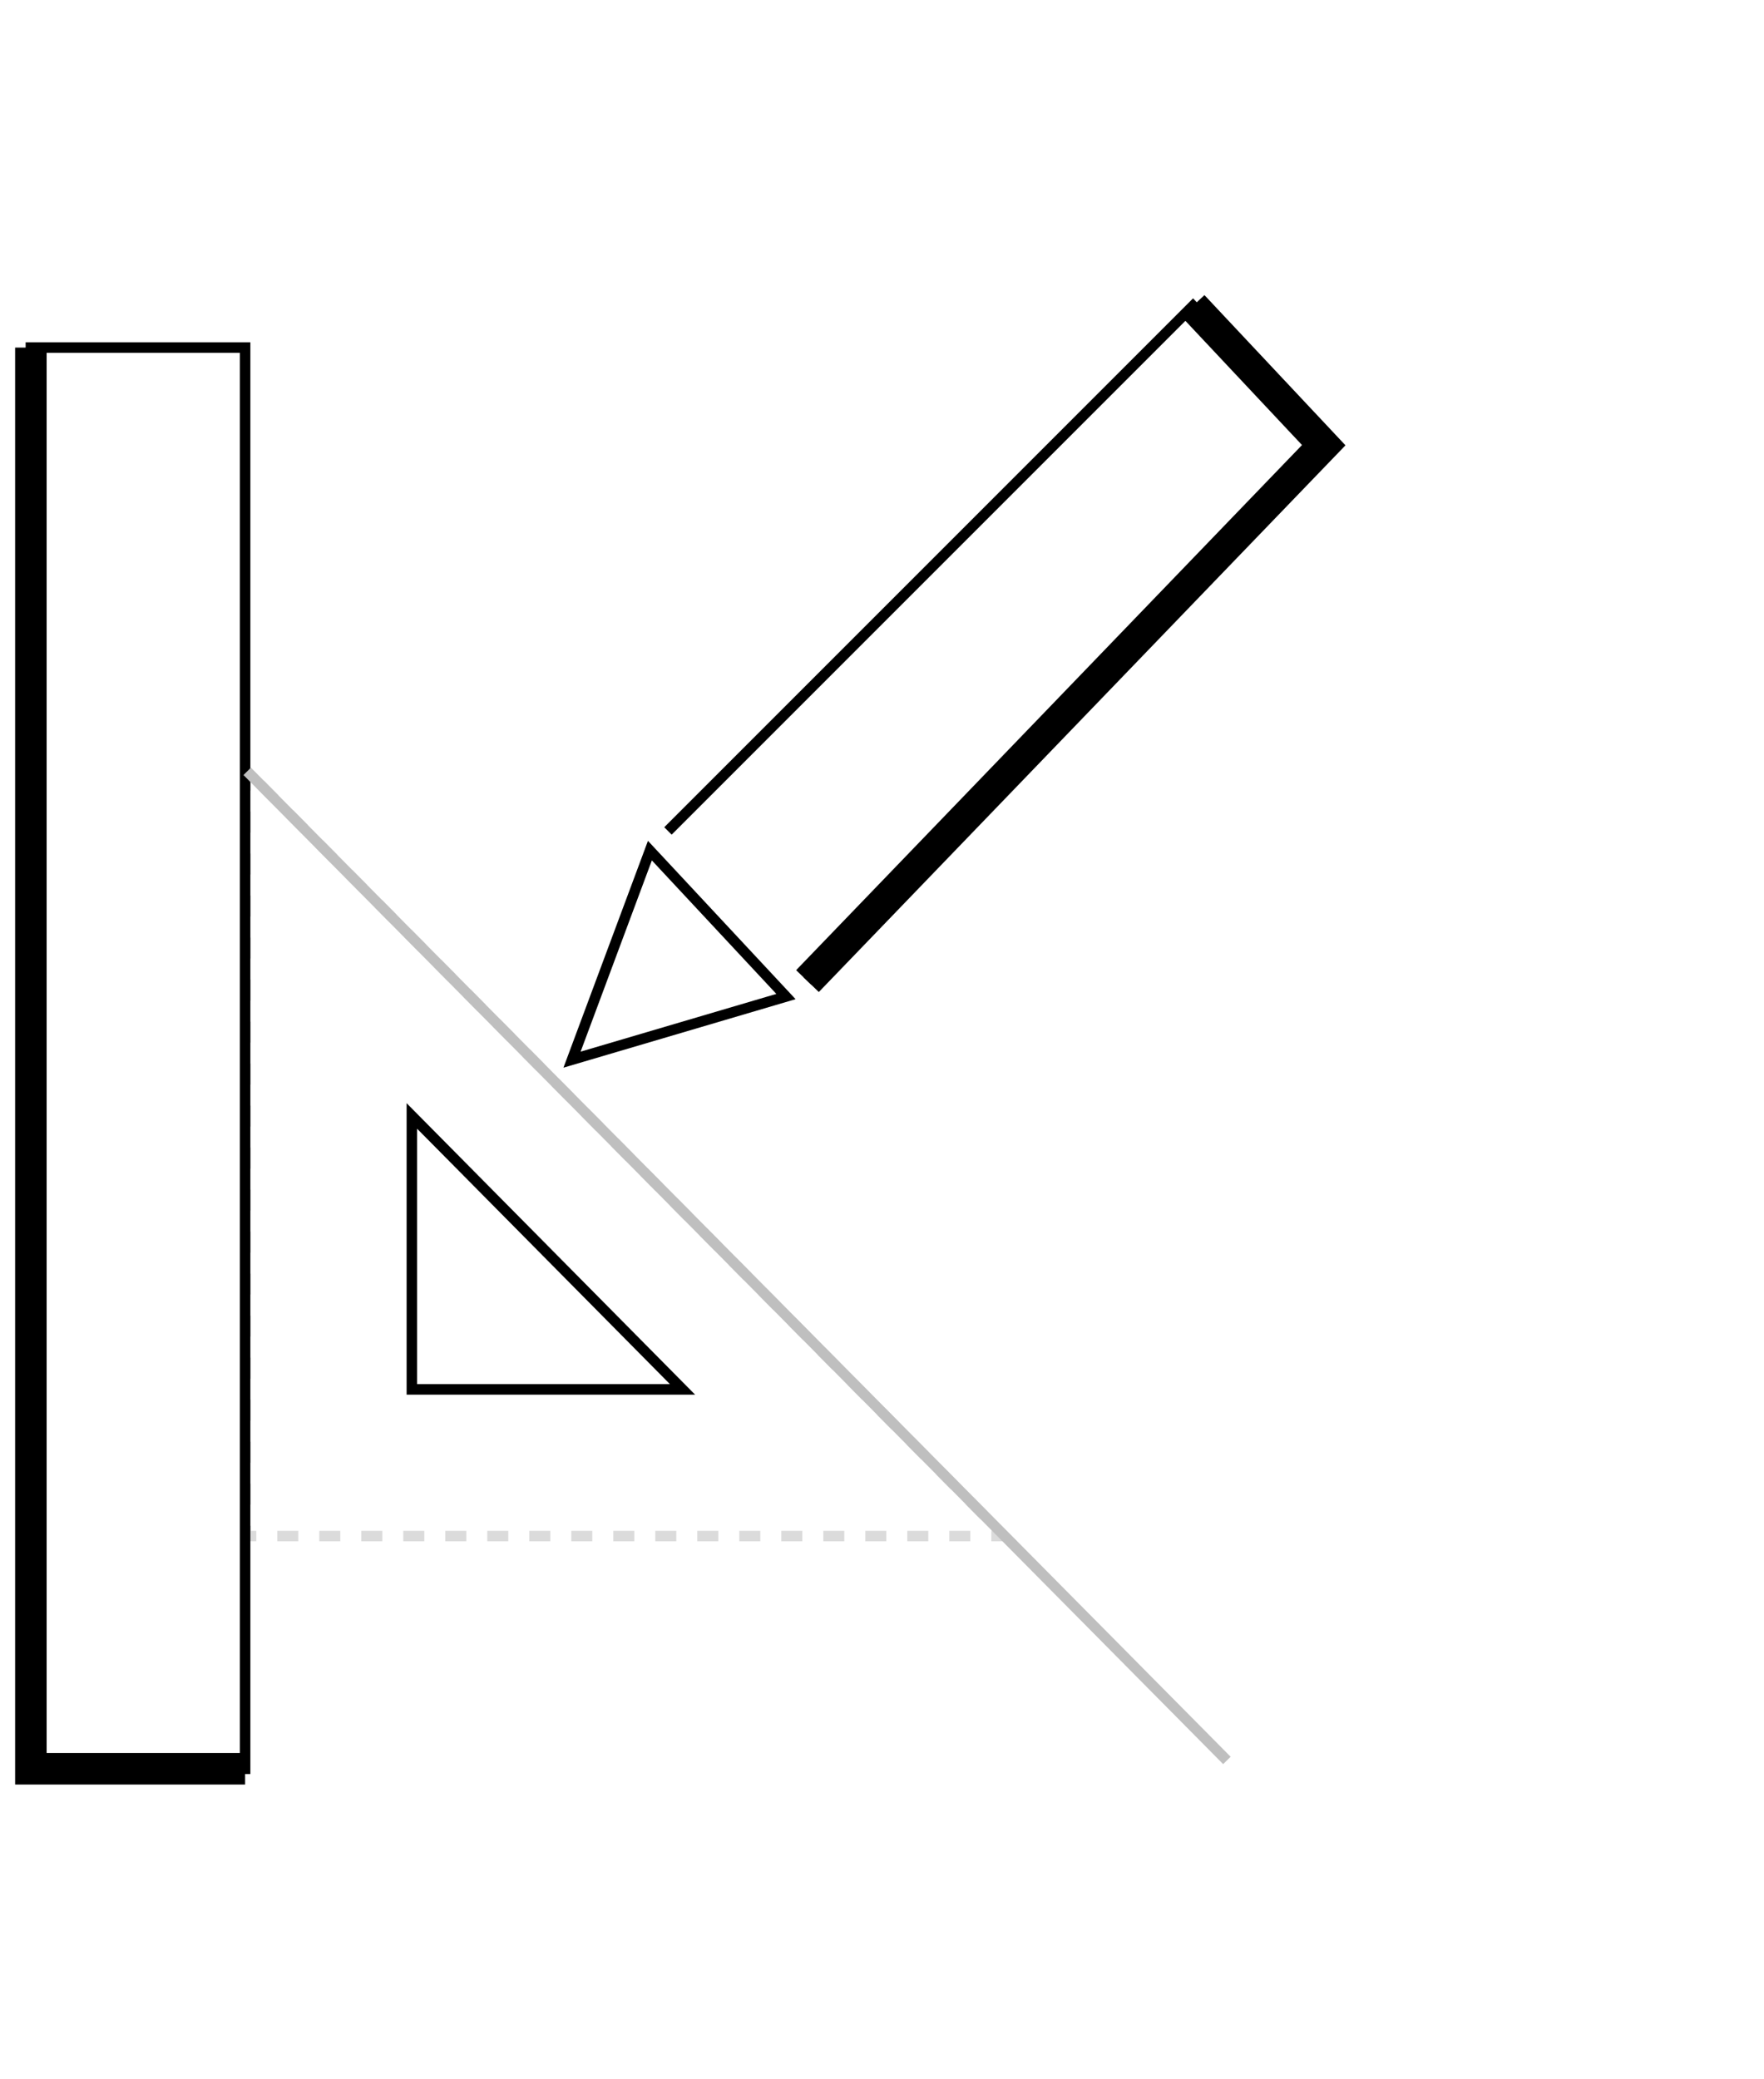 <?xml version="1.0" encoding="UTF-8"?>
<svg width="168px" height="198px" viewBox="0 0 168 198" version="1.1" xmlns="http://www.w3.org/2000/svg" xmlns:xlink="http://www.w3.org/1999/xlink">
    <!-- Generator: Sketch 51 (57462) - http://www.bohemiancoding.com/sketch -->
    <title>studio-icon</title>
    <desc>Created with Sketch.</desc>
    <defs></defs>
    <g stroke="none" stroke-width="1" fill="none" fill-rule="evenodd">
        <g transform="translate(2, 29)">
            <polyline stroke="#000000" stroke-width="3" points="0.941 4.098 0.941 139.43 21.344 139.43"></polyline>
            <path d="M21.398,44.281 L21.398,117.27 L93.652,117.27 L21.398,44.281 Z" stroke="#DBDBDB" stroke-dasharray="2"></path>
            <polygon stroke="#000000" points="37.225 77.265 37.225 103.303 63 103.303"></polygon>
            <g transform="translate(46, 0)" stroke="#000000">
                <polygon transform="translate(13.427, 65.427) rotate(-133) translate(-13.427, -65.427) " points="13.427 55.927 22.927 74.927 3.927 74.927"></polygon>
                <polyline points="15.615 50.127 65.615 0.127 78.07 13.392 28.903 64.424"></polyline>
                <polyline stroke-width="3" points="65.615 0.127 78.07 13.392 28.903 64.424"></polyline>
            </g>
        </g>
        <polygon stroke="#000000" points="2.941 33.098 2.941 168.43 23.344 168.43 23.344 33.098"></polygon>
        <path d="M23.543,73.449 L116.848,167.637" stroke="#BFBFBF"></path>
    </g>
</svg>